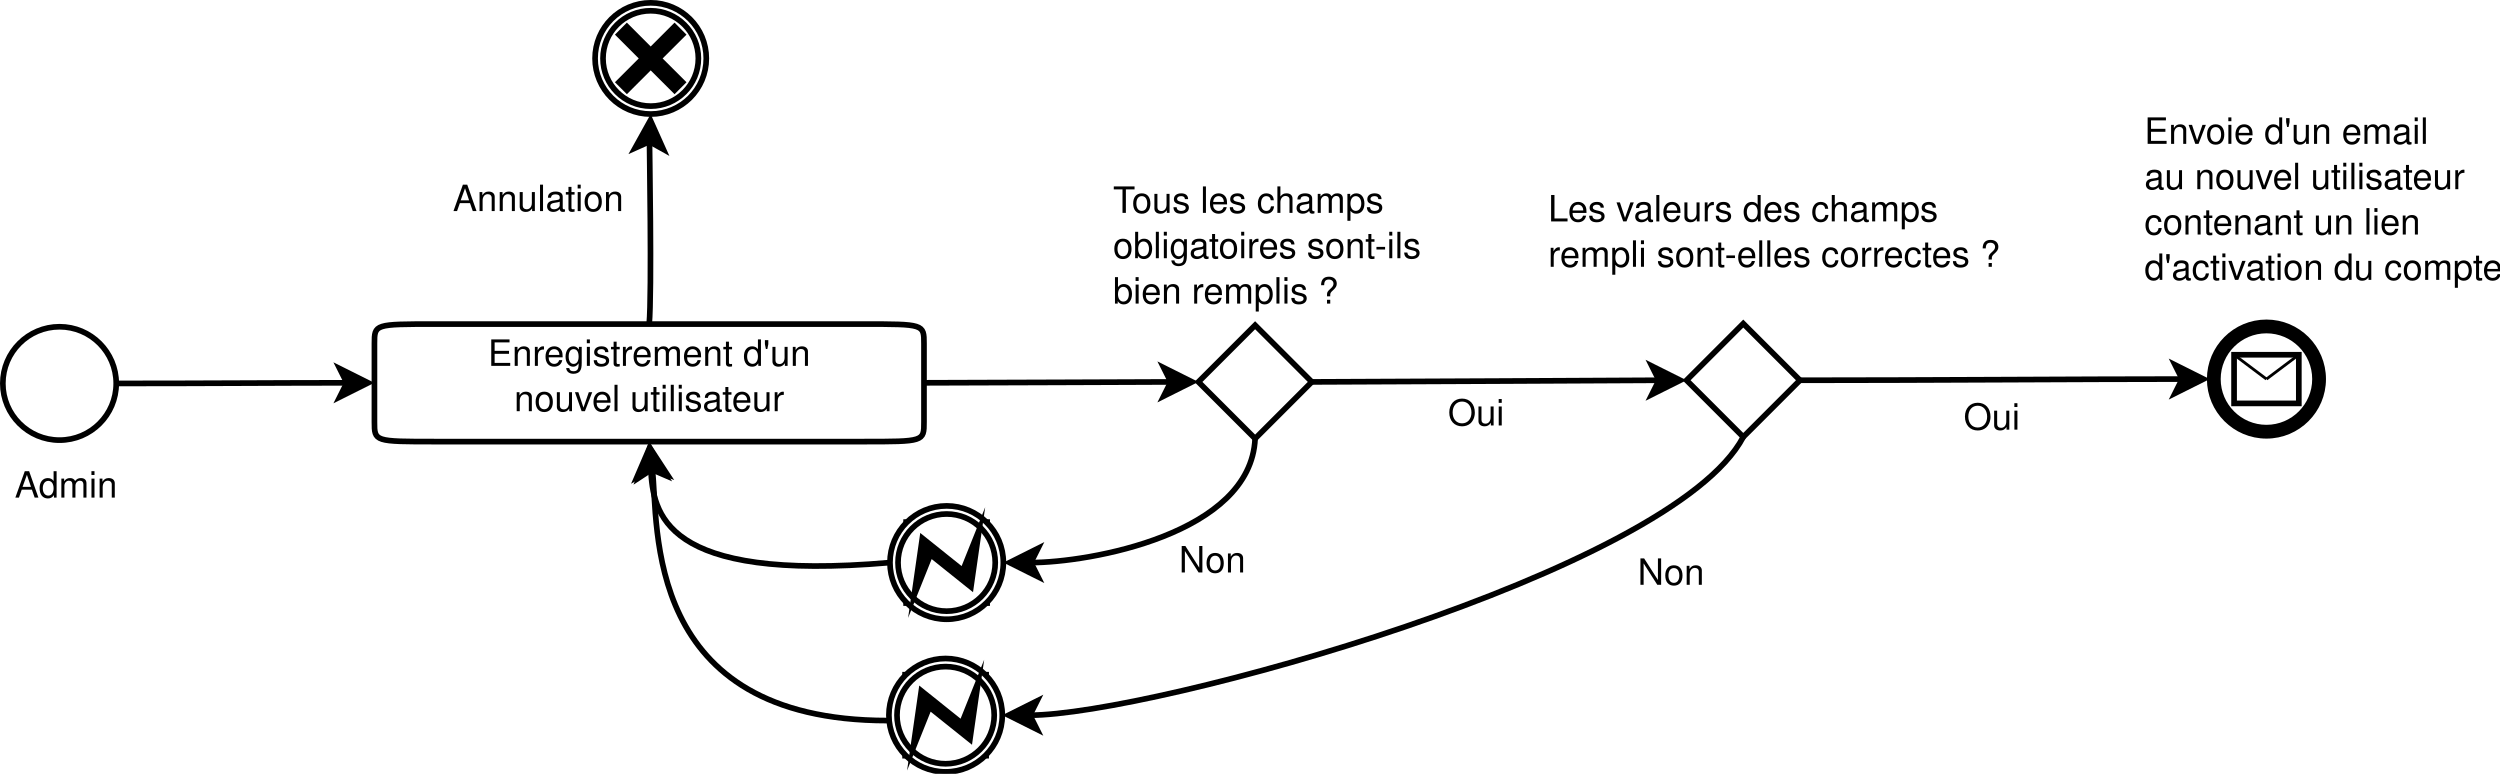 <?xml version="1.0" encoding="UTF-8"?>
<svg xmlns="http://www.w3.org/2000/svg" xmlns:xlink="http://www.w3.org/1999/xlink" width="882pt" height="273pt" viewBox="0 0 882 273" version="1.1">
<defs>
<g>
<symbol overflow="visible" id="glyph0-0">
<path style="stroke:none;" d=""/>
</symbol>
<symbol overflow="visible" id="glyph0-1">
<path style="stroke:none;" d="M 6.062 -2.797 L 7.031 0 L 8.359 0 L 5.078 -9.328 L 3.547 -9.328 L 0.219 0 L 1.484 0 L 2.469 -2.797 Z M 5.734 -3.797 L 2.766 -3.797 L 4.297 -8.047 Z M 5.734 -3.797 "/>
</symbol>
<symbol overflow="visible" id="glyph0-2">
<path style="stroke:none;" d="M 6.328 -9.328 L 5.266 -9.328 L 5.266 -5.859 C 4.828 -6.547 4.109 -6.891 3.219 -6.891 C 1.469 -6.891 0.328 -5.5 0.328 -3.359 C 0.328 -1.094 1.438 0.297 3.25 0.297 C 4.172 0.297 4.812 -0.047 5.391 -0.891 L 5.391 0 L 6.328 0 Z M 3.391 -5.906 C 4.547 -5.906 5.266 -4.891 5.266 -3.281 C 5.266 -1.734 4.531 -0.703 3.406 -0.703 C 2.234 -0.703 1.453 -1.734 1.453 -3.297 C 1.453 -4.859 2.234 -5.906 3.391 -5.906 Z M 3.391 -5.906 "/>
</symbol>
<symbol overflow="visible" id="glyph0-3">
<path style="stroke:none;" d="M 0.891 -6.703 L 0.891 0 L 1.969 0 L 1.969 -4.203 C 1.969 -5.188 2.672 -5.969 3.547 -5.969 C 4.344 -5.969 4.781 -5.484 4.781 -4.625 L 4.781 0 L 5.859 0 L 5.859 -4.203 C 5.859 -5.188 6.562 -5.969 7.438 -5.969 C 8.219 -5.969 8.672 -5.469 8.672 -4.625 L 8.672 0 L 9.75 0 L 9.75 -5.031 C 9.75 -6.234 9.062 -6.891 7.812 -6.891 C 6.906 -6.891 6.375 -6.625 5.75 -5.875 C 5.344 -6.594 4.812 -6.891 3.938 -6.891 C 3.047 -6.891 2.438 -6.562 1.875 -5.766 L 1.875 -6.703 Z M 0.891 -6.703 "/>
</symbol>
<symbol overflow="visible" id="glyph0-4">
<path style="stroke:none;" d="M 1.922 -6.703 L 0.859 -6.703 L 0.859 0 L 1.922 0 Z M 1.922 -9.328 L 0.844 -9.328 L 0.844 -7.984 L 1.922 -7.984 Z M 1.922 -9.328 "/>
</symbol>
<symbol overflow="visible" id="glyph0-5">
<path style="stroke:none;" d="M 0.891 -6.703 L 0.891 0 L 1.969 0 L 1.969 -3.703 C 1.969 -5.062 2.688 -5.969 3.781 -5.969 C 4.625 -5.969 5.172 -5.453 5.172 -4.641 L 5.172 0 L 6.234 0 L 6.234 -5.062 C 6.234 -6.188 5.406 -6.891 4.109 -6.891 C 3.109 -6.891 2.469 -6.516 1.875 -5.578 L 1.875 -6.703 Z M 0.891 -6.703 "/>
</symbol>
<symbol overflow="visible" id="glyph0-6">
<path style="stroke:none;" d="M 8.266 -9.328 L 7.141 -9.328 L 7.141 -1.703 L 2.266 -9.328 L 0.969 -9.328 L 0.969 0 L 2.094 0 L 2.094 -7.562 L 6.922 0 L 8.266 0 Z M 8.266 -9.328 "/>
</symbol>
<symbol overflow="visible" id="glyph0-7">
<path style="stroke:none;" d="M 3.484 -6.891 C 1.594 -6.891 0.453 -5.547 0.453 -3.297 C 0.453 -1.031 1.594 0.297 3.5 0.297 C 5.391 0.297 6.531 -1.047 6.531 -3.25 C 6.531 -5.578 5.422 -6.891 3.484 -6.891 Z M 3.5 -5.906 C 4.703 -5.906 5.406 -4.922 5.406 -3.266 C 5.406 -1.672 4.672 -0.688 3.5 -0.688 C 2.297 -0.688 1.578 -1.672 1.578 -3.297 C 1.578 -4.922 2.297 -5.906 3.5 -5.906 Z M 3.5 -5.906 "/>
</symbol>
<symbol overflow="visible" id="glyph0-8">
<path style="stroke:none;" d="M 4.984 -9.484 C 2.297 -9.484 0.484 -7.516 0.484 -4.594 C 0.484 -1.656 2.297 0.297 4.984 0.297 C 6.125 0.297 7.125 -0.047 7.891 -0.688 C 8.891 -1.547 9.5 -3 9.5 -4.516 C 9.5 -7.531 7.719 -9.484 4.984 -9.484 Z M 4.984 -8.438 C 7 -8.438 8.312 -6.906 8.312 -4.547 C 8.312 -2.297 6.969 -0.75 4.984 -0.75 C 3 -0.75 1.672 -2.297 1.672 -4.594 C 1.672 -6.891 3 -8.438 4.984 -8.438 Z M 4.984 -8.438 "/>
</symbol>
<symbol overflow="visible" id="glyph0-9">
<path style="stroke:none;" d="M 6.172 0 L 6.172 -6.703 L 5.109 -6.703 L 5.109 -2.906 C 5.109 -1.531 4.391 -0.641 3.281 -0.641 C 2.438 -0.641 1.891 -1.156 1.891 -1.953 L 1.891 -6.703 L 0.828 -6.703 L 0.828 -1.531 C 0.828 -0.422 1.656 0.297 2.969 0.297 C 3.953 0.297 4.578 -0.047 5.203 -0.938 L 5.203 0 Z M 6.172 0 "/>
</symbol>
<symbol overflow="visible" id="glyph0-10">
<path style="stroke:none;" d="M 4.531 -8.281 L 7.594 -8.281 L 7.594 -9.328 L 0.266 -9.328 L 0.266 -8.281 L 3.344 -8.281 L 3.344 0 L 4.531 0 Z M 4.531 -8.281 "/>
</symbol>
<symbol overflow="visible" id="glyph0-11">
<path style="stroke:none;" d="M 5.609 -4.844 C 5.594 -6.156 4.719 -6.891 3.172 -6.891 C 1.609 -6.891 0.594 -6.094 0.594 -4.844 C 0.594 -3.797 1.141 -3.297 2.719 -2.922 L 3.719 -2.672 C 4.469 -2.5 4.766 -2.234 4.766 -1.75 C 4.766 -1.109 4.141 -0.688 3.203 -0.688 C 2.625 -0.688 2.141 -0.859 1.875 -1.141 C 1.703 -1.328 1.625 -1.516 1.562 -2 L 0.438 -2 C 0.484 -0.453 1.359 0.297 3.109 0.297 C 4.797 0.297 5.875 -0.531 5.875 -1.828 C 5.875 -2.828 5.312 -3.375 3.984 -3.703 L 2.953 -3.938 C 2.078 -4.141 1.719 -4.422 1.719 -4.906 C 1.719 -5.531 2.266 -5.906 3.141 -5.906 C 4 -5.906 4.453 -5.547 4.484 -4.844 Z M 5.609 -4.844 "/>
</symbol>
<symbol overflow="visible" id="glyph0-12">
<path style="stroke:none;" d=""/>
</symbol>
<symbol overflow="visible" id="glyph0-13">
<path style="stroke:none;" d="M 1.938 -9.328 L 0.875 -9.328 L 0.875 0 L 1.938 0 Z M 1.938 -9.328 "/>
</symbol>
<symbol overflow="visible" id="glyph0-14">
<path style="stroke:none;" d="M 6.562 -3 C 6.562 -4.016 6.484 -4.625 6.297 -5.125 C 5.859 -6.234 4.844 -6.891 3.578 -6.891 C 1.719 -6.891 0.516 -5.484 0.516 -3.266 C 0.516 -1.047 1.656 0.297 3.562 0.297 C 5.094 0.297 6.156 -0.578 6.422 -2.031 L 5.344 -2.031 C 5.062 -1.156 4.453 -0.688 3.594 -0.688 C 2.922 -0.688 2.344 -1 1.984 -1.562 C 1.734 -1.938 1.641 -2.328 1.625 -3 Z M 1.656 -3.859 C 1.734 -5.109 2.5 -5.906 3.578 -5.906 C 4.656 -5.906 5.406 -5.062 5.406 -3.859 Z M 1.656 -3.859 "/>
</symbol>
<symbol overflow="visible" id="glyph0-15">
<path style="stroke:none;" d="M 6.031 -4.453 C 5.969 -5.109 5.828 -5.531 5.578 -5.906 C 5.125 -6.531 4.312 -6.891 3.375 -6.891 C 1.562 -6.891 0.391 -5.469 0.391 -3.234 C 0.391 -1.078 1.547 0.297 3.359 0.297 C 4.969 0.297 5.969 -0.672 6.109 -2.297 L 5.031 -2.297 C 4.844 -1.234 4.297 -0.688 3.391 -0.688 C 2.219 -0.688 1.516 -1.656 1.516 -3.234 C 1.516 -4.906 2.203 -5.906 3.359 -5.906 C 4.266 -5.906 4.828 -5.391 4.953 -4.453 Z M 6.031 -4.453 "/>
</symbol>
<symbol overflow="visible" id="glyph0-16">
<path style="stroke:none;" d="M 0.891 -9.328 L 0.891 0 L 1.953 0 L 1.953 -3.703 C 1.953 -5.062 2.672 -5.969 3.781 -5.969 C 4.141 -5.969 4.469 -5.859 4.719 -5.672 C 5.031 -5.438 5.156 -5.125 5.156 -4.641 L 5.156 0 L 6.219 0 L 6.219 -5.062 C 6.219 -6.188 5.406 -6.891 4.109 -6.891 C 3.156 -6.891 2.578 -6.609 1.953 -5.781 L 1.953 -9.328 Z M 0.891 -9.328 "/>
</symbol>
<symbol overflow="visible" id="glyph0-17">
<path style="stroke:none;" d="M 6.844 -0.625 C 6.734 -0.594 6.688 -0.594 6.609 -0.594 C 6.25 -0.594 6.047 -0.797 6.047 -1.125 L 6.047 -5.062 C 6.047 -6.25 5.172 -6.891 3.516 -6.891 C 2.531 -6.891 1.75 -6.609 1.297 -6.109 C 0.984 -5.766 0.859 -5.391 0.828 -4.719 L 1.906 -4.719 C 2 -5.547 2.484 -5.906 3.484 -5.906 C 4.453 -5.906 4.984 -5.547 4.984 -4.906 L 4.984 -4.625 C 4.969 -4.172 4.734 -4 3.859 -3.891 C 2.359 -3.703 2.125 -3.641 1.719 -3.484 C 0.938 -3.141 0.531 -2.562 0.531 -1.688 C 0.531 -0.469 1.375 0.297 2.734 0.297 C 3.578 0.297 4.266 0 5.016 -0.688 C 5.094 0 5.422 0.297 6.109 0.297 C 6.344 0.297 6.484 0.266 6.844 0.172 Z M 4.984 -2.109 C 4.984 -1.75 4.875 -1.531 4.562 -1.234 C 4.125 -0.844 3.594 -0.641 2.969 -0.641 C 2.141 -0.641 1.656 -1.031 1.656 -1.719 C 1.656 -2.422 2.109 -2.781 3.266 -2.938 C 4.406 -3.094 4.625 -3.141 4.984 -3.312 Z M 4.984 -2.109 "/>
</symbol>
<symbol overflow="visible" id="glyph0-18">
<path style="stroke:none;" d="M 0.688 2.797 L 1.766 2.797 L 1.766 -0.703 C 2.328 -0.016 2.953 0.297 3.828 0.297 C 5.562 0.297 6.688 -1.094 6.688 -3.234 C 6.688 -5.484 5.594 -6.891 3.812 -6.891 C 2.906 -6.891 2.172 -6.484 1.672 -5.688 L 1.672 -6.703 L 0.688 -6.703 Z M 3.641 -5.906 C 4.812 -5.906 5.578 -4.859 5.578 -3.266 C 5.578 -1.734 4.797 -0.703 3.641 -0.703 C 2.5 -0.703 1.766 -1.734 1.766 -3.297 C 1.766 -4.875 2.5 -5.906 3.641 -5.906 Z M 3.641 -5.906 "/>
</symbol>
<symbol overflow="visible" id="glyph0-19">
<path style="stroke:none;" d="M 0.688 -9.328 L 0.688 0 L 1.656 0 L 1.656 -0.859 C 2.156 -0.078 2.844 0.297 3.781 0.297 C 5.547 0.297 6.688 -1.156 6.688 -3.375 C 6.688 -5.547 5.609 -6.891 3.828 -6.891 C 2.906 -6.891 2.25 -6.547 1.75 -5.797 L 1.75 -9.328 Z M 3.625 -5.906 C 4.812 -5.906 5.578 -4.859 5.578 -3.266 C 5.578 -1.734 4.781 -0.703 3.625 -0.703 C 2.484 -0.703 1.75 -1.734 1.75 -3.297 C 1.75 -4.875 2.484 -5.906 3.625 -5.906 Z M 3.625 -5.906 "/>
</symbol>
<symbol overflow="visible" id="glyph0-20">
<path style="stroke:none;" d="M 5.172 -6.703 L 5.172 -5.734 C 4.625 -6.547 4.047 -6.891 3.203 -6.891 C 1.578 -6.891 0.453 -5.391 0.453 -3.234 C 0.453 -2.109 0.719 -1.297 1.297 -0.609 C 1.797 -0.031 2.438 0.297 3.125 0.297 C 3.922 0.297 4.5 -0.062 5.062 -0.906 L 5.062 -0.562 C 5.062 1.234 4.562 1.891 3.234 1.891 C 2.328 1.891 1.859 1.531 1.75 0.766 L 0.672 0.766 C 0.766 2.016 1.75 2.797 3.219 2.797 C 4.203 2.797 5.016 2.469 5.453 1.938 C 5.969 1.312 6.156 0.469 6.156 -1.094 L 6.156 -6.703 Z M 3.297 -5.906 C 4.422 -5.906 5.062 -4.969 5.062 -3.266 C 5.062 -1.641 4.422 -0.688 3.297 -0.688 C 2.203 -0.688 1.562 -1.656 1.562 -3.297 C 1.562 -4.938 2.203 -5.906 3.297 -5.906 Z M 3.297 -5.906 "/>
</symbol>
<symbol overflow="visible" id="glyph0-21">
<path style="stroke:none;" d="M 3.25 -6.703 L 2.156 -6.703 L 2.156 -8.547 L 1.094 -8.547 L 1.094 -6.703 L 0.172 -6.703 L 0.172 -5.828 L 1.094 -5.828 L 1.094 -0.766 C 1.094 -0.078 1.547 0.297 2.375 0.297 C 2.656 0.297 2.891 0.266 3.25 0.203 L 3.25 -0.688 C 3.094 -0.656 2.953 -0.641 2.734 -0.641 C 2.281 -0.641 2.156 -0.766 2.156 -1.234 L 2.156 -5.828 L 3.25 -5.828 Z M 3.25 -6.703 "/>
</symbol>
<symbol overflow="visible" id="glyph0-22">
<path style="stroke:none;" d="M 0.891 -6.703 L 0.891 0 L 1.953 0 L 1.953 -3.484 C 1.969 -5.094 2.641 -5.812 4.109 -5.766 L 4.109 -6.859 C 3.922 -6.891 3.828 -6.891 3.703 -6.891 C 3 -6.891 2.484 -6.484 1.875 -5.484 L 1.875 -6.703 Z M 0.891 -6.703 "/>
</symbol>
<symbol overflow="visible" id="glyph0-23">
<path style="stroke:none;" d="M 3.641 -4 L 0.594 -4 L 0.594 -3.078 L 3.641 -3.078 Z M 3.641 -4 "/>
</symbol>
<symbol overflow="visible" id="glyph0-24">
<path style="stroke:none;" d="M 4.219 -2.547 L 4.219 -3.141 C 4.234 -3.719 4.422 -4 5.234 -4.734 C 6.188 -5.609 6.516 -6.172 6.516 -7.031 C 6.516 -8.516 5.453 -9.484 3.781 -9.484 C 1.938 -9.484 0.984 -8.469 0.984 -6.484 L 2.078 -6.484 C 2.078 -7.875 2.578 -8.484 3.719 -8.484 C 4.703 -8.484 5.359 -7.891 5.359 -7.031 C 5.359 -6.438 5.078 -5.938 4.406 -5.344 C 3.312 -4.375 3.078 -4 3.078 -3.25 L 3.078 -2.547 Z M 4.219 -1.328 L 3.078 -1.328 L 3.078 0 L 4.219 0 Z M 4.219 -1.328 "/>
</symbol>
<symbol overflow="visible" id="glyph0-25">
<path style="stroke:none;" d="M 2.344 -4.25 L 7.422 -4.25 L 7.422 -5.297 L 2.344 -5.297 L 2.344 -8.281 L 7.609 -8.281 L 7.609 -9.328 L 1.156 -9.328 L 1.156 0 L 7.844 0 L 7.844 -1.047 L 2.344 -1.047 Z M 2.344 -4.25 "/>
</symbol>
<symbol overflow="visible" id="glyph0-26">
<path style="stroke:none;" d="M 0.609 -9.078 L 0.609 -7.656 L 0.953 -5.938 L 1.469 -5.938 L 1.812 -7.656 L 1.812 -9.078 Z M 0.609 -9.078 "/>
</symbol>
<symbol overflow="visible" id="glyph0-27">
<path style="stroke:none;" d="M 3.641 0 L 6.219 -6.703 L 5.016 -6.703 L 3.125 -1.266 L 1.328 -6.703 L 0.125 -6.703 L 2.484 0 Z M 3.641 0 "/>
</symbol>
<symbol overflow="visible" id="glyph0-28">
<path style="stroke:none;" d="M 2.219 -9.328 L 1.031 -9.328 L 1.031 0 L 6.828 0 L 6.828 -1.047 L 2.219 -1.047 Z M 2.219 -9.328 "/>
</symbol>
</g>
</defs>
<g id="surface493001">
<rect x="0" y="0" width="882" height="273" style="fill:rgb(100%,100%,100%);fill-opacity:1;stroke:none;"/>
<path style="fill-rule:evenodd;fill:rgb(100%,100%,100%);fill-opacity:1;stroke-width:0.1;stroke-linecap:butt;stroke-linejoin:miter;stroke:rgb(0%,0%,0%);stroke-opacity:1;stroke-miterlimit:10;" d="M 5.872 6.384 C 5.872 6.936 5.424 7.384 4.872 7.384 C 4.32 7.384 3.872 6.936 3.872 6.384 C 3.872 5.832 4.32 5.384 4.872 5.384 C 5.424 5.384 5.872 5.832 5.872 6.384 " transform="matrix(20,0,0,20,-76.438,7.598)"/>
<path style="fill:none;stroke-width:0.05;stroke-linecap:butt;stroke-linejoin:miter;stroke:rgb(0%,0%,0%);stroke-opacity:1;stroke-miterlimit:10;" d="M 5.872 6.384 C 5.872 6.936 5.424 7.384 4.872 7.384 C 4.32 7.384 3.872 6.936 3.872 6.384 C 3.872 5.832 4.32 5.384 4.872 5.384 C 5.424 5.384 5.872 5.832 5.872 6.384 " transform="matrix(20,0,0,20,-76.438,7.598)"/>
<g style="fill:rgb(0%,0%,0%);fill-opacity:1;">
  <use xlink:href="#glyph0-1" x="5.195" y="175.558"/>
  <use xlink:href="#glyph0-2" x="13.641" y="175.558"/>
  <use xlink:href="#glyph0-3" x="20.756" y="175.558"/>
  <use xlink:href="#glyph0-4" x="31.416" y="175.558"/>
  <use xlink:href="#glyph0-5" x="34.257" y="175.558"/>
</g>
<path style="fill-rule:evenodd;fill:rgb(100%,100%,100%);fill-opacity:1;stroke-width:0.1;stroke-linecap:butt;stroke-linejoin:miter;stroke:rgb(0%,0%,0%);stroke-opacity:1;stroke-miterlimit:10;" d="M 25.962 5.357 L 26.962 6.357 L 25.962 7.357 L 24.962 6.357 Z M 25.962 5.357 " transform="matrix(20,0,0,20,-76.438,7.598)"/>
<path style="fill:none;stroke-width:0.05;stroke-linecap:butt;stroke-linejoin:miter;stroke:rgb(0%,0%,0%);stroke-opacity:1;stroke-miterlimit:10;" d="M 25.962 5.357 L 26.962 6.357 L 25.962 7.357 L 24.962 6.357 Z M 25.962 5.357 " transform="matrix(20,0,0,20,-76.438,7.598)"/>
<g style="fill:rgb(0%,0%,0%);fill-opacity:1;">
  <use xlink:href="#glyph0-6" x="415.938" y="201.964"/>
  <use xlink:href="#glyph0-7" x="425.215" y="201.964"/>
  <use xlink:href="#glyph0-5" x="432.33" y="201.964"/>
</g>
<path style="fill-rule:evenodd;fill:rgb(0%,0%,0%);fill-opacity:1;stroke-width:0.1;stroke-linecap:butt;stroke-linejoin:miter;stroke:rgb(0%,0%,0%);stroke-opacity:1;stroke-miterlimit:10;" d="M 44.802 6.307 C 44.802 6.859 44.354 7.307 43.802 7.307 C 43.25 7.307 42.802 6.859 42.802 6.307 C 42.802 5.755 43.25 5.307 43.802 5.307 C 44.354 5.307 44.802 5.755 44.802 6.307 " transform="matrix(20,0,0,20,-76.438,7.598)"/>
<path style="fill:none;stroke-width:0.05;stroke-linecap:butt;stroke-linejoin:miter;stroke:rgb(0%,0%,0%);stroke-opacity:1;stroke-miterlimit:10;" d="M 44.802 6.307 C 44.802 6.859 44.354 7.307 43.802 7.307 C 43.25 7.307 42.802 6.859 42.802 6.307 C 42.802 5.755 43.25 5.307 43.802 5.307 C 44.354 5.307 44.802 5.755 44.802 6.307 " transform="matrix(20,0,0,20,-76.438,7.598)"/>
<path style="fill-rule:evenodd;fill:rgb(100%,100%,100%);fill-opacity:1;stroke-width:0.1;stroke-linecap:butt;stroke-linejoin:miter;stroke:rgb(0%,0%,0%);stroke-opacity:1;stroke-miterlimit:10;" d="M 44.659 6.307 C 44.659 6.78 44.275 7.164 43.802 7.164 C 43.329 7.164 42.945 6.78 42.945 6.307 C 42.945 5.834 43.329 5.45 43.802 5.45 C 44.275 5.45 44.659 5.834 44.659 6.307 " transform="matrix(20,0,0,20,-76.438,7.598)"/>
<path style="fill:none;stroke-width:0.05;stroke-linecap:butt;stroke-linejoin:miter;stroke:rgb(0%,0%,0%);stroke-opacity:1;stroke-miterlimit:10;" d="M 44.659 6.307 C 44.659 6.78 44.275 7.164 43.802 7.164 C 43.329 7.164 42.945 6.78 42.945 6.307 C 42.945 5.834 43.329 5.45 43.802 5.45 C 44.275 5.45 44.659 5.834 44.659 6.307 " transform="matrix(20,0,0,20,-76.438,7.598)"/>
<path style="fill-rule:evenodd;fill:rgb(100%,100%,100%);fill-opacity:1;stroke-width:0.1;stroke-linecap:butt;stroke-linejoin:miter;stroke:rgb(0%,0%,0%);stroke-opacity:1;stroke-miterlimit:10;" d="M 43.231 5.878 L 44.373 5.878 L 44.373 6.736 L 43.231 6.736 Z M 43.231 5.878 " transform="matrix(20,0,0,20,-76.438,7.598)"/>
<path style="fill:none;stroke-width:0.05;stroke-linecap:butt;stroke-linejoin:miter;stroke:rgb(0%,0%,0%);stroke-opacity:1;stroke-miterlimit:10;" d="M 43.231 5.878 L 44.373 5.878 L 44.373 6.736 L 43.231 6.736 Z M 43.231 5.878 " transform="matrix(20,0,0,20,-76.438,7.598)"/>
<path style="fill:none;stroke-width:0.05;stroke-linecap:butt;stroke-linejoin:miter;stroke:rgb(0%,0%,0%);stroke-opacity:1;stroke-miterlimit:10;" d="M 43.231 5.878 L 43.802 6.307 " transform="matrix(20,0,0,20,-76.438,7.598)"/>
<path style="fill:none;stroke-width:0.05;stroke-linecap:butt;stroke-linejoin:miter;stroke:rgb(0%,0%,0%);stroke-opacity:1;stroke-miterlimit:10;" d="M 44.373 5.878 L 43.802 6.307 " transform="matrix(20,0,0,20,-76.438,7.598)"/>
<g style="fill:rgb(0%,0%,0%);fill-opacity:1;">
  <use xlink:href="#glyph0-8" x="510.82" y="150.108"/>
  <use xlink:href="#glyph0-9" x="520.776" y="150.108"/>
  <use xlink:href="#glyph0-4" x="527.891" y="150.108"/>
</g>
<g style="fill:rgb(0%,0%,0%);fill-opacity:1;">
  <use xlink:href="#glyph0-10" x="392.676" y="75.101"/>
  <use xlink:href="#glyph0-7" x="399.33" y="75.101"/>
  <use xlink:href="#glyph0-9" x="406.445" y="75.101"/>
  <use xlink:href="#glyph0-11" x="413.56" y="75.101"/>
  <use xlink:href="#glyph0-12" x="419.959" y="75.101"/>
  <use xlink:href="#glyph0-13" x="423.516" y="75.101"/>
  <use xlink:href="#glyph0-14" x="426.357" y="75.101"/>
  <use xlink:href="#glyph0-11" x="433.421" y="75.101"/>
  <use xlink:href="#glyph0-12" x="439.819" y="75.101"/>
  <use xlink:href="#glyph0-15" x="443.377" y="75.101"/>
  <use xlink:href="#glyph0-16" x="449.775" y="75.101"/>
  <use xlink:href="#glyph0-17" x="456.89" y="75.101"/>
  <use xlink:href="#glyph0-3" x="464.005" y="75.101"/>
  <use xlink:href="#glyph0-18" x="474.678" y="75.101"/>
  <use xlink:href="#glyph0-11" x="481.793" y="75.101"/>
</g>
<g style="fill:rgb(0%,0%,0%);fill-opacity:1;">
  <use xlink:href="#glyph0-7" x="392.676" y="91.101"/>
  <use xlink:href="#glyph0-19" x="399.791" y="91.101"/>
  <use xlink:href="#glyph0-13" x="406.906" y="91.101"/>
  <use xlink:href="#glyph0-4" x="409.747" y="91.101"/>
  <use xlink:href="#glyph0-20" x="412.575" y="91.101"/>
  <use xlink:href="#glyph0-17" x="419.549" y="91.101"/>
  <use xlink:href="#glyph0-21" x="426.524" y="91.101"/>
  <use xlink:href="#glyph0-7" x="429.928" y="91.101"/>
  <use xlink:href="#glyph0-4" x="437.043" y="91.101"/>
  <use xlink:href="#glyph0-22" x="439.884" y="91.101"/>
  <use xlink:href="#glyph0-14" x="444.017" y="91.101"/>
  <use xlink:href="#glyph0-11" x="451.081" y="91.101"/>
  <use xlink:href="#glyph0-12" x="457.479" y="91.101"/>
  <use xlink:href="#glyph0-11" x="461.037" y="91.101"/>
  <use xlink:href="#glyph0-7" x="467.435" y="91.101"/>
  <use xlink:href="#glyph0-5" x="474.55" y="91.101"/>
  <use xlink:href="#glyph0-21" x="481.665" y="91.101"/>
  <use xlink:href="#glyph0-23" x="485.018" y="91.101"/>
  <use xlink:href="#glyph0-4" x="489.279" y="91.101"/>
  <use xlink:href="#glyph0-13" x="492.12" y="91.101"/>
  <use xlink:href="#glyph0-11" x="494.961" y="91.101"/>
</g>
<g style="fill:rgb(0%,0%,0%);fill-opacity:1;">
  <use xlink:href="#glyph0-19" x="392.676" y="107.101"/>
  <use xlink:href="#glyph0-4" x="399.791" y="107.101"/>
  <use xlink:href="#glyph0-14" x="402.632" y="107.101"/>
  <use xlink:href="#glyph0-5" x="409.747" y="107.101"/>
  <use xlink:href="#glyph0-12" x="416.862" y="107.101"/>
  <use xlink:href="#glyph0-22" x="420.419" y="107.101"/>
  <use xlink:href="#glyph0-14" x="424.553" y="107.101"/>
  <use xlink:href="#glyph0-3" x="431.668" y="107.101"/>
  <use xlink:href="#glyph0-18" x="442.34" y="107.101"/>
  <use xlink:href="#glyph0-13" x="449.455" y="107.101"/>
  <use xlink:href="#glyph0-4" x="452.296" y="107.101"/>
  <use xlink:href="#glyph0-11" x="455.137" y="107.101"/>
  <use xlink:href="#glyph0-12" x="461.536" y="107.101"/>
  <use xlink:href="#glyph0-24" x="465.093" y="107.101"/>
</g>
<path style="fill:none;stroke-width:0.1;stroke-linecap:butt;stroke-linejoin:miter;stroke:rgb(0%,0%,0%);stroke-opacity:1;stroke-miterlimit:10;" d="M 5.872 6.384 C 7.554 6.384 8.745 6.373 9.94 6.373 " transform="matrix(20,0,0,20,-76.438,7.598)"/>
<path style="fill-rule:evenodd;fill:rgb(0%,0%,0%);fill-opacity:1;stroke-width:0.1;stroke-linecap:butt;stroke-linejoin:miter;stroke:rgb(0%,0%,0%);stroke-opacity:1;stroke-miterlimit:10;" d="M 10.315 6.373 L 9.815 6.623 L 9.94 6.373 L 9.815 6.123 Z M 10.315 6.373 " transform="matrix(20,0,0,20,-76.438,7.598)"/>
<path style="fill:none;stroke-width:0.1;stroke-linecap:butt;stroke-linejoin:miter;stroke:rgb(0%,0%,0%);stroke-opacity:1;stroke-miterlimit:10;" d="M 20.121 6.373 C 20.401 6.373 24.682 6.357 24.475 6.357 " transform="matrix(20,0,0,20,-76.438,7.598)"/>
<path style="fill-rule:evenodd;fill:rgb(0%,0%,0%);fill-opacity:1;stroke-width:0.1;stroke-linecap:butt;stroke-linejoin:miter;stroke:rgb(0%,0%,0%);stroke-opacity:1;stroke-miterlimit:10;" d="M 24.85 6.357 L 24.35 6.607 L 24.475 6.357 L 24.35 6.107 Z M 24.85 6.357 " transform="matrix(20,0,0,20,-76.438,7.598)"/>
<path style="fill:none;stroke-width:0.1;stroke-linecap:butt;stroke-linejoin:miter;stroke:rgb(0%,0%,0%);stroke-opacity:1;stroke-miterlimit:10;" d="M 35.573 6.328 C 37.681 6.328 40.694 6.307 42.315 6.307 " transform="matrix(20,0,0,20,-76.438,7.598)"/>
<path style="fill-rule:evenodd;fill:rgb(0%,0%,0%);fill-opacity:1;stroke-width:0.1;stroke-linecap:butt;stroke-linejoin:miter;stroke:rgb(0%,0%,0%);stroke-opacity:1;stroke-miterlimit:10;" d="M 42.69 6.307 L 42.19 6.557 L 42.315 6.307 L 42.19 6.057 Z M 42.69 6.307 " transform="matrix(20,0,0,20,-76.438,7.598)"/>
<path style="fill-rule:evenodd;fill:rgb(100%,100%,100%);fill-opacity:1;stroke-width:0.1;stroke-linecap:butt;stroke-linejoin:miter;stroke:rgb(0%,0%,0%);stroke-opacity:1;stroke-miterlimit:10;" d="M 11.504 5.337 C 12.581 5.337 17.966 5.337 19.043 5.337 C 20.121 5.337 20.121 5.337 20.121 5.682 C 20.121 6.028 20.121 6.719 20.121 7.064 C 20.121 7.41 20.121 7.41 19.043 7.41 C 17.966 7.41 12.581 7.41 11.504 7.41 C 10.427 7.41 10.427 7.41 10.427 7.064 C 10.427 6.719 10.427 6.028 10.427 5.682 C 10.427 5.337 10.427 5.337 11.504 5.337 " transform="matrix(20,0,0,20,-76.438,7.598)"/>
<path style="fill:none;stroke-width:0.05;stroke-linecap:butt;stroke-linejoin:miter;stroke:rgb(0%,0%,0%);stroke-opacity:1;stroke-miterlimit:10;" d="M 11.504 5.337 C 12.581 5.337 17.966 5.337 19.043 5.337 C 20.121 5.337 20.121 5.337 20.121 5.682 C 20.121 6.028 20.121 6.719 20.121 7.064 C 20.121 7.41 20.121 7.41 19.043 7.41 C 17.966 7.41 12.581 7.41 11.504 7.41 C 10.427 7.41 10.427 7.41 10.427 7.064 C 10.427 6.719 10.427 6.028 10.427 5.682 C 10.427 5.337 10.427 5.337 11.504 5.337 " transform="matrix(20,0,0,20,-76.438,7.598)"/>
<path style="fill:none;stroke-width:0.05;stroke-linecap:butt;stroke-linejoin:miter;stroke:rgb(0%,0%,0%);stroke-opacity:1;stroke-miterlimit:10;" d="M 11.504 7.41 L 19.043 7.41 " transform="matrix(20,0,0,20,-76.438,7.598)"/>
<path style="fill:none;stroke-width:0.05;stroke-linecap:butt;stroke-linejoin:miter;stroke:rgb(0%,0%,0%);stroke-opacity:1;stroke-miterlimit:10;" d="M 20.121 5.682 L 20.121 7.064 " transform="matrix(20,0,0,20,-76.438,7.598)"/>
<path style="fill:none;stroke-width:0.05;stroke-linecap:butt;stroke-linejoin:miter;stroke:rgb(0%,0%,0%);stroke-opacity:1;stroke-miterlimit:10;" d="M 10.427 5.682 L 10.427 7.064 " transform="matrix(20,0,0,20,-76.438,7.598)"/>
<path style="fill:none;stroke-width:0.05;stroke-linecap:butt;stroke-linejoin:miter;stroke:rgb(0%,0%,0%);stroke-opacity:1;stroke-miterlimit:10;" d="M 11.504 5.337 L 19.043 5.337 " transform="matrix(20,0,0,20,-76.438,7.598)"/>
<g style="fill:rgb(0%,0%,0%);fill-opacity:1;">
  <use xlink:href="#glyph0-25" x="172.16" y="129.077"/>
  <use xlink:href="#glyph0-5" x="180.696" y="129.077"/>
  <use xlink:href="#glyph0-22" x="187.811" y="129.077"/>
  <use xlink:href="#glyph0-14" x="191.944" y="129.077"/>
  <use xlink:href="#glyph0-20" x="199.072" y="129.077"/>
  <use xlink:href="#glyph0-4" x="206.187" y="129.077"/>
  <use xlink:href="#glyph0-11" x="209.028" y="129.077"/>
  <use xlink:href="#glyph0-21" x="215.388" y="129.077"/>
  <use xlink:href="#glyph0-22" x="218.881" y="129.077"/>
  <use xlink:href="#glyph0-14" x="223.014" y="129.077"/>
  <use xlink:href="#glyph0-3" x="230.129" y="129.077"/>
  <use xlink:href="#glyph0-14" x="240.789" y="129.077"/>
  <use xlink:href="#glyph0-5" x="247.904" y="129.077"/>
  <use xlink:href="#glyph0-21" x="255.019" y="129.077"/>
  <use xlink:href="#glyph0-12" x="258.577" y="129.077"/>
  <use xlink:href="#glyph0-2" x="262.134" y="129.077"/>
  <use xlink:href="#glyph0-26" x="269.249" y="129.077"/>
  <use xlink:href="#glyph0-9" x="271.693" y="129.077"/>
  <use xlink:href="#glyph0-5" x="278.808" y="129.077"/>
</g>
<g style="fill:rgb(0%,0%,0%);fill-opacity:1;">
  <use xlink:href="#glyph0-5" x="181.398" y="145.077"/>
  <use xlink:href="#glyph0-7" x="188.514" y="145.077"/>
  <use xlink:href="#glyph0-9" x="195.629" y="145.077"/>
  <use xlink:href="#glyph0-27" x="202.718" y="145.077"/>
  <use xlink:href="#glyph0-14" x="208.861" y="145.077"/>
  <use xlink:href="#glyph0-13" x="215.925" y="145.077"/>
  <use xlink:href="#glyph0-12" x="218.766" y="145.077"/>
  <use xlink:href="#glyph0-9" x="222.323" y="145.077"/>
  <use xlink:href="#glyph0-21" x="229.438" y="145.077"/>
  <use xlink:href="#glyph0-4" x="232.931" y="145.077"/>
  <use xlink:href="#glyph0-13" x="235.772" y="145.077"/>
  <use xlink:href="#glyph0-4" x="238.613" y="145.077"/>
  <use xlink:href="#glyph0-11" x="241.454" y="145.077"/>
  <use xlink:href="#glyph0-17" x="247.84" y="145.077"/>
  <use xlink:href="#glyph0-21" x="254.814" y="145.077"/>
  <use xlink:href="#glyph0-14" x="258.193" y="145.077"/>
  <use xlink:href="#glyph0-9" x="265.308" y="145.077"/>
  <use xlink:href="#glyph0-22" x="272.423" y="145.077"/>
</g>
<g style="fill:rgb(0%,0%,0%);fill-opacity:1;">
  <use xlink:href="#glyph0-25" x="756.531" y="50.745"/>
  <use xlink:href="#glyph0-5" x="765.067" y="50.745"/>
  <use xlink:href="#glyph0-27" x="772.015" y="50.745"/>
  <use xlink:href="#glyph0-7" x="778.196" y="50.745"/>
  <use xlink:href="#glyph0-4" x="785.311" y="50.745"/>
  <use xlink:href="#glyph0-14" x="788.152" y="50.745"/>
  <use xlink:href="#glyph0-12" x="795.267" y="50.745"/>
  <use xlink:href="#glyph0-2" x="798.825" y="50.745"/>
  <use xlink:href="#glyph0-26" x="805.94" y="50.745"/>
  <use xlink:href="#glyph0-9" x="808.384" y="50.745"/>
  <use xlink:href="#glyph0-5" x="815.499" y="50.745"/>
  <use xlink:href="#glyph0-12" x="822.614" y="50.745"/>
  <use xlink:href="#glyph0-14" x="826.172" y="50.745"/>
  <use xlink:href="#glyph0-3" x="833.287" y="50.745"/>
  <use xlink:href="#glyph0-17" x="843.946" y="50.745"/>
  <use xlink:href="#glyph0-4" x="851.061" y="50.745"/>
  <use xlink:href="#glyph0-13" x="853.902" y="50.745"/>
</g>
<g style="fill:rgb(0%,0%,0%);fill-opacity:1;">
  <use xlink:href="#glyph0-17" x="756.531" y="66.745"/>
  <use xlink:href="#glyph0-9" x="763.646" y="66.745"/>
  <use xlink:href="#glyph0-12" x="770.761" y="66.745"/>
  <use xlink:href="#glyph0-5" x="774.319" y="66.745"/>
  <use xlink:href="#glyph0-7" x="781.434" y="66.745"/>
  <use xlink:href="#glyph0-9" x="788.549" y="66.745"/>
  <use xlink:href="#glyph0-27" x="795.639" y="66.745"/>
  <use xlink:href="#glyph0-14" x="801.781" y="66.745"/>
  <use xlink:href="#glyph0-13" x="808.845" y="66.745"/>
  <use xlink:href="#glyph0-12" x="811.686" y="66.745"/>
  <use xlink:href="#glyph0-9" x="815.243" y="66.745"/>
  <use xlink:href="#glyph0-21" x="822.358" y="66.745"/>
  <use xlink:href="#glyph0-4" x="825.852" y="66.745"/>
  <use xlink:href="#glyph0-13" x="828.693" y="66.745"/>
  <use xlink:href="#glyph0-4" x="831.534" y="66.745"/>
  <use xlink:href="#glyph0-11" x="834.375" y="66.745"/>
  <use xlink:href="#glyph0-17" x="840.76" y="66.745"/>
  <use xlink:href="#glyph0-21" x="847.735" y="66.745"/>
  <use xlink:href="#glyph0-14" x="851.113" y="66.745"/>
  <use xlink:href="#glyph0-9" x="858.228" y="66.745"/>
  <use xlink:href="#glyph0-22" x="865.343" y="66.745"/>
</g>
<g style="fill:rgb(0%,0%,0%);fill-opacity:1;">
  <use xlink:href="#glyph0-15" x="756.531" y="82.745"/>
  <use xlink:href="#glyph0-7" x="763.032" y="82.745"/>
  <use xlink:href="#glyph0-5" x="770.147" y="82.745"/>
  <use xlink:href="#glyph0-21" x="777.262" y="82.745"/>
  <use xlink:href="#glyph0-14" x="780.64" y="82.745"/>
  <use xlink:href="#glyph0-5" x="787.755" y="82.745"/>
  <use xlink:href="#glyph0-17" x="794.871" y="82.745"/>
  <use xlink:href="#glyph0-5" x="801.986" y="82.745"/>
  <use xlink:href="#glyph0-21" x="809.101" y="82.745"/>
  <use xlink:href="#glyph0-12" x="812.658" y="82.745"/>
  <use xlink:href="#glyph0-9" x="816.215" y="82.745"/>
  <use xlink:href="#glyph0-5" x="823.331" y="82.745"/>
  <use xlink:href="#glyph0-12" x="830.446" y="82.745"/>
  <use xlink:href="#glyph0-13" x="834.003" y="82.745"/>
  <use xlink:href="#glyph0-4" x="836.844" y="82.745"/>
  <use xlink:href="#glyph0-14" x="839.685" y="82.745"/>
  <use xlink:href="#glyph0-5" x="846.8" y="82.745"/>
</g>
<g style="fill:rgb(0%,0%,0%);fill-opacity:1;">
  <use xlink:href="#glyph0-2" x="756.531" y="98.745"/>
  <use xlink:href="#glyph0-26" x="763.646" y="98.745"/>
  <use xlink:href="#glyph0-17" x="766.09" y="98.745"/>
  <use xlink:href="#glyph0-15" x="773.206" y="98.745"/>
  <use xlink:href="#glyph0-21" x="779.706" y="98.745"/>
  <use xlink:href="#glyph0-4" x="783.2" y="98.745"/>
  <use xlink:href="#glyph0-27" x="786.028" y="98.745"/>
  <use xlink:href="#glyph0-17" x="792.209" y="98.745"/>
  <use xlink:href="#glyph0-21" x="799.183" y="98.745"/>
  <use xlink:href="#glyph0-4" x="802.676" y="98.745"/>
  <use xlink:href="#glyph0-7" x="805.517" y="98.745"/>
  <use xlink:href="#glyph0-5" x="812.632" y="98.745"/>
  <use xlink:href="#glyph0-12" x="819.747" y="98.745"/>
  <use xlink:href="#glyph0-2" x="823.305" y="98.745"/>
  <use xlink:href="#glyph0-9" x="830.42" y="98.745"/>
  <use xlink:href="#glyph0-12" x="837.535" y="98.745"/>
  <use xlink:href="#glyph0-15" x="841.092" y="98.745"/>
  <use xlink:href="#glyph0-7" x="847.593" y="98.745"/>
  <use xlink:href="#glyph0-3" x="854.708" y="98.745"/>
  <use xlink:href="#glyph0-18" x="865.381" y="98.745"/>
  <use xlink:href="#glyph0-21" x="872.457" y="98.745"/>
  <use xlink:href="#glyph0-14" x="875.835" y="98.745"/>
</g>
<path style="fill:none;stroke-width:0.1;stroke-linecap:butt;stroke-linejoin:miter;stroke:rgb(0%,0%,0%);stroke-opacity:1;stroke-miterlimit:10;" d="M 19.806 8.83 L 21.235 8.83 L 21.235 10.258 L 19.806 10.258 Z M 19.806 8.83 " transform="matrix(20,0,0,20,-76.438,7.598)"/>
<path style="fill-rule:evenodd;fill:rgb(100%,100%,100%);fill-opacity:1;stroke-width:0.1;stroke-linecap:butt;stroke-linejoin:miter;stroke:rgb(0%,0%,0%);stroke-opacity:1;stroke-miterlimit:10;" d="M 21.521 9.544 C 21.521 10.096 21.073 10.544 20.521 10.544 C 19.968 10.544 19.521 10.096 19.521 9.544 C 19.521 8.992 19.968 8.544 20.521 8.544 C 21.073 8.544 21.521 8.992 21.521 9.544 " transform="matrix(20,0,0,20,-76.438,7.598)"/>
<path style="fill:none;stroke-width:0.05;stroke-linecap:butt;stroke-linejoin:miter;stroke:rgb(0%,0%,0%);stroke-opacity:1;stroke-miterlimit:10;" d="M 21.521 9.544 C 21.521 10.096 21.073 10.544 20.521 10.544 C 19.968 10.544 19.521 10.096 19.521 9.544 C 19.521 8.992 19.968 8.544 20.521 8.544 C 21.073 8.544 21.521 8.992 21.521 9.544 " transform="matrix(20,0,0,20,-76.438,7.598)"/>
<path style="fill-rule:evenodd;fill:rgb(100%,100%,100%);fill-opacity:1;stroke-width:0.1;stroke-linecap:butt;stroke-linejoin:miter;stroke:rgb(0%,0%,0%);stroke-opacity:1;stroke-miterlimit:10;" d="M 21.378 9.544 C 21.378 10.017 20.994 10.401 20.521 10.401 C 20.047 10.401 19.663 10.017 19.663 9.544 C 19.663 9.071 20.047 8.687 20.521 8.687 C 20.994 8.687 21.378 9.071 21.378 9.544 " transform="matrix(20,0,0,20,-76.438,7.598)"/>
<path style="fill:none;stroke-width:0.05;stroke-linecap:butt;stroke-linejoin:miter;stroke:rgb(0%,0%,0%);stroke-opacity:1;stroke-miterlimit:10;" d="M 21.378 9.544 C 21.378 10.017 20.994 10.401 20.521 10.401 C 20.047 10.401 19.663 10.017 19.663 9.544 C 19.663 9.071 20.047 8.687 20.521 8.687 C 20.994 8.687 21.378 9.071 21.378 9.544 " transform="matrix(20,0,0,20,-76.438,7.598)"/>
<path style="fill-rule:evenodd;fill:rgb(0%,0%,0%);fill-opacity:1;stroke-width:0.1;stroke-linecap:butt;stroke-linejoin:miter;stroke:rgb(0%,0%,0%);stroke-opacity:1;stroke-miterlimit:10;" d="M 19.949 10.115 L 20.235 9.401 L 20.949 9.973 L 21.092 8.973 L 20.806 9.687 L 20.092 9.115 Z M 19.949 10.115 " transform="matrix(20,0,0,20,-76.438,7.598)"/>
<path style="fill:none;stroke-width:0.05;stroke-linecap:butt;stroke-linejoin:miter;stroke:rgb(0%,0%,0%);stroke-opacity:1;stroke-miterlimit:10;" d="M 19.949 10.115 L 20.235 9.401 L 20.949 9.973 L 21.092 8.973 L 20.806 9.687 L 20.092 9.115 Z M 19.949 10.115 " transform="matrix(20,0,0,20,-76.438,7.598)"/>
<path style="fill:none;stroke-width:0.1;stroke-linecap:butt;stroke-linejoin:miter;stroke:rgb(0%,0%,0%);stroke-opacity:1;stroke-miterlimit:10;" d="M 25.962 7.357 C 25.885 9.046 23.03 9.544 22.007 9.544 " transform="matrix(20,0,0,20,-76.438,7.598)"/>
<path style="fill-rule:evenodd;fill:rgb(0%,0%,0%);fill-opacity:1;stroke-width:0.1;stroke-linecap:butt;stroke-linejoin:miter;stroke:rgb(0%,0%,0%);stroke-opacity:1;stroke-miterlimit:10;" d="M 21.632 9.544 L 22.132 9.294 L 22.007 9.544 L 22.132 9.794 Z M 21.632 9.544 " transform="matrix(20,0,0,20,-76.438,7.598)"/>
<path style="fill:none;stroke-width:0.1;stroke-linecap:butt;stroke-linejoin:miter;stroke:rgb(0%,0%,0%);stroke-opacity:1;stroke-miterlimit:10;" d="M 19.521 9.544 C 15.493 9.895 15.346 8.658 15.302 7.895 " transform="matrix(20,0,0,20,-76.438,7.598)"/>
<path style="fill-rule:evenodd;fill:rgb(0%,0%,0%);fill-opacity:1;stroke-width:0.1;stroke-linecap:butt;stroke-linejoin:miter;stroke:rgb(0%,0%,0%);stroke-opacity:1;stroke-miterlimit:10;" d="M 15.28 7.521 L 15.559 8.006 L 15.302 7.895 L 15.059 8.035 Z M 15.28 7.521 " transform="matrix(20,0,0,20,-76.438,7.598)"/>
<path style="fill-rule:evenodd;fill:rgb(100%,100%,100%);fill-opacity:1;stroke-width:0.1;stroke-linecap:butt;stroke-linejoin:miter;stroke:rgb(0%,0%,0%);stroke-opacity:1;stroke-miterlimit:10;" d="M 16.281 0.651 C 16.281 1.193 15.842 1.632 15.3 1.632 C 14.758 1.632 14.319 1.193 14.319 0.651 C 14.319 0.109 14.758 -0.33 15.3 -0.33 C 15.842 -0.33 16.281 0.109 16.281 0.651 " transform="matrix(20,0,0,20,-76.438,7.598)"/>
<path style="fill:none;stroke-width:0.05;stroke-linecap:butt;stroke-linejoin:miter;stroke:rgb(0%,0%,0%);stroke-opacity:1;stroke-miterlimit:10;" d="M 16.281 0.651 C 16.281 1.193 15.842 1.632 15.3 1.632 C 14.758 1.632 14.319 1.193 14.319 0.651 C 14.319 0.109 14.758 -0.33 15.3 -0.33 C 15.842 -0.33 16.281 0.109 16.281 0.651 " transform="matrix(20,0,0,20,-76.438,7.598)"/>
<path style="fill-rule:evenodd;fill:rgb(100%,100%,100%);fill-opacity:1;stroke-width:0.1;stroke-linecap:butt;stroke-linejoin:miter;stroke:rgb(0%,0%,0%);stroke-opacity:1;stroke-miterlimit:10;" d="M 16.141 0.651 C 16.141 1.115 15.765 1.492 15.3 1.492 C 14.836 1.492 14.459 1.115 14.459 0.651 C 14.459 0.187 14.836 -0.19 15.3 -0.19 C 15.765 -0.19 16.141 0.187 16.141 0.651 " transform="matrix(20,0,0,20,-76.438,7.598)"/>
<path style="fill:none;stroke-width:0.05;stroke-linecap:butt;stroke-linejoin:miter;stroke:rgb(0%,0%,0%);stroke-opacity:1;stroke-miterlimit:10;" d="M 16.141 0.651 C 16.141 1.115 15.765 1.492 15.3 1.492 C 14.836 1.492 14.459 1.115 14.459 0.651 C 14.459 0.187 14.836 -0.19 15.3 -0.19 C 15.765 -0.19 16.141 0.187 16.141 0.651 " transform="matrix(20,0,0,20,-76.438,7.598)"/>
<path style="fill-rule:evenodd;fill:rgb(0%,0%,0%);fill-opacity:1;stroke-width:0.1;stroke-linecap:butt;stroke-linejoin:miter;stroke:rgb(0%,0%,0%);stroke-opacity:1;stroke-miterlimit:10;" d="M 14.74 0.231 L 15.16 0.651 L 14.74 1.071 L 14.88 1.211 L 15.3 0.791 L 15.721 1.211 L 15.861 1.071 L 15.44 0.651 L 15.861 0.231 L 15.721 0.09 L 15.3 0.511 L 14.88 0.09 Z M 14.74 0.231 " transform="matrix(20,0,0,20,-76.438,7.598)"/>
<path style="fill:none;stroke-width:0.05;stroke-linecap:butt;stroke-linejoin:miter;stroke:rgb(0%,0%,0%);stroke-opacity:1;stroke-miterlimit:10;" d="M 14.74 0.231 L 15.16 0.651 L 14.74 1.071 L 14.88 1.211 L 15.3 0.791 L 15.721 1.211 L 15.861 1.071 L 15.44 0.651 L 15.861 0.231 L 15.721 0.09 L 15.3 0.511 L 14.88 0.09 Z M 14.74 0.231 " transform="matrix(20,0,0,20,-76.438,7.598)"/>
<path style="fill:none;stroke-width:0.1;stroke-linecap:butt;stroke-linejoin:miter;stroke:rgb(0%,0%,0%);stroke-opacity:1;stroke-miterlimit:10;" d="M 15.274 5.337 C 15.323 4.78 15.277 2.157 15.279 2.118 " transform="matrix(20,0,0,20,-76.438,7.598)"/>
<path style="fill-rule:evenodd;fill:rgb(0%,0%,0%);fill-opacity:1;stroke-width:0.1;stroke-linecap:butt;stroke-linejoin:miter;stroke:rgb(0%,0%,0%);stroke-opacity:1;stroke-miterlimit:10;" d="M 15.295 1.744 L 15.523 2.254 L 15.279 2.118 L 15.024 2.232 Z M 15.295 1.744 " transform="matrix(20,0,0,20,-76.438,7.598)"/>
<g style="fill:rgb(0%,0%,0%);fill-opacity:1;">
  <use xlink:href="#glyph0-1" x="159.762" y="74.472"/>
  <use xlink:href="#glyph0-5" x="168.297" y="74.472"/>
  <use xlink:href="#glyph0-5" x="175.412" y="74.472"/>
  <use xlink:href="#glyph0-9" x="182.527" y="74.472"/>
  <use xlink:href="#glyph0-13" x="189.642" y="74.472"/>
  <use xlink:href="#glyph0-17" x="192.483" y="74.472"/>
  <use xlink:href="#glyph0-21" x="199.458" y="74.472"/>
  <use xlink:href="#glyph0-4" x="202.951" y="74.472"/>
  <use xlink:href="#glyph0-7" x="205.792" y="74.472"/>
  <use xlink:href="#glyph0-5" x="212.907" y="74.472"/>
</g>
<path style="fill-rule:evenodd;fill:rgb(100%,100%,100%);fill-opacity:1;stroke-width:0.1;stroke-linecap:butt;stroke-linejoin:miter;stroke:rgb(0%,0%,0%);stroke-opacity:1;stroke-miterlimit:10;" d="M 34.573 5.328 L 35.573 6.328 L 34.573 7.328 L 33.573 6.328 Z M 34.573 5.328 " transform="matrix(20,0,0,20,-76.438,7.598)"/>
<path style="fill:none;stroke-width:0.05;stroke-linecap:butt;stroke-linejoin:miter;stroke:rgb(0%,0%,0%);stroke-opacity:1;stroke-miterlimit:10;" d="M 34.573 5.328 L 35.573 6.328 L 34.573 7.328 L 33.573 6.328 Z M 34.573 5.328 " transform="matrix(20,0,0,20,-76.438,7.598)"/>
<g style="fill:rgb(0%,0%,0%);fill-opacity:1;">
  <use xlink:href="#glyph0-28" x="546.199" y="78.12"/>
  <use xlink:href="#glyph0-14" x="553.161" y="78.12"/>
  <use xlink:href="#glyph0-11" x="560.225" y="78.12"/>
  <use xlink:href="#glyph0-12" x="566.623" y="78.12"/>
  <use xlink:href="#glyph0-27" x="570.18" y="78.12"/>
  <use xlink:href="#glyph0-17" x="576.361" y="78.12"/>
  <use xlink:href="#glyph0-13" x="583.476" y="78.12"/>
  <use xlink:href="#glyph0-14" x="586.317" y="78.12"/>
  <use xlink:href="#glyph0-9" x="593.432" y="78.12"/>
  <use xlink:href="#glyph0-22" x="600.547" y="78.12"/>
  <use xlink:href="#glyph0-11" x="604.873" y="78.12"/>
  <use xlink:href="#glyph0-12" x="611.271" y="78.12"/>
  <use xlink:href="#glyph0-2" x="614.829" y="78.12"/>
  <use xlink:href="#glyph0-14" x="621.944" y="78.12"/>
  <use xlink:href="#glyph0-11" x="629.007" y="78.12"/>
  <use xlink:href="#glyph0-12" x="635.406" y="78.12"/>
  <use xlink:href="#glyph0-15" x="638.963" y="78.12"/>
  <use xlink:href="#glyph0-16" x="645.362" y="78.12"/>
  <use xlink:href="#glyph0-17" x="652.477" y="78.12"/>
  <use xlink:href="#glyph0-3" x="659.592" y="78.12"/>
  <use xlink:href="#glyph0-18" x="670.264" y="78.12"/>
  <use xlink:href="#glyph0-11" x="677.379" y="78.12"/>
</g>
<g style="fill:rgb(0%,0%,0%);fill-opacity:1;">
  <use xlink:href="#glyph0-22" x="546.199" y="94.12"/>
  <use xlink:href="#glyph0-14" x="550.333" y="94.12"/>
  <use xlink:href="#glyph0-3" x="557.448" y="94.12"/>
  <use xlink:href="#glyph0-18" x="568.12" y="94.12"/>
  <use xlink:href="#glyph0-13" x="575.235" y="94.12"/>
  <use xlink:href="#glyph0-4" x="578.076" y="94.12"/>
  <use xlink:href="#glyph0-12" x="580.917" y="94.12"/>
  <use xlink:href="#glyph0-11" x="584.475" y="94.12"/>
  <use xlink:href="#glyph0-7" x="590.873" y="94.12"/>
  <use xlink:href="#glyph0-5" x="597.988" y="94.12"/>
  <use xlink:href="#glyph0-21" x="605.103" y="94.12"/>
  <use xlink:href="#glyph0-23" x="608.456" y="94.12"/>
  <use xlink:href="#glyph0-14" x="612.717" y="94.12"/>
  <use xlink:href="#glyph0-13" x="619.781" y="94.12"/>
  <use xlink:href="#glyph0-13" x="622.622" y="94.12"/>
  <use xlink:href="#glyph0-14" x="625.463" y="94.12"/>
  <use xlink:href="#glyph0-11" x="632.527" y="94.12"/>
  <use xlink:href="#glyph0-12" x="638.925" y="94.12"/>
  <use xlink:href="#glyph0-15" x="642.482" y="94.12"/>
  <use xlink:href="#glyph0-7" x="648.983" y="94.12"/>
  <use xlink:href="#glyph0-22" x="656.098" y="94.12"/>
  <use xlink:href="#glyph0-22" x="660.359" y="94.12"/>
  <use xlink:href="#glyph0-14" x="664.493" y="94.12"/>
  <use xlink:href="#glyph0-15" x="671.608" y="94.12"/>
  <use xlink:href="#glyph0-21" x="678.108" y="94.12"/>
  <use xlink:href="#glyph0-14" x="681.487" y="94.12"/>
  <use xlink:href="#glyph0-11" x="688.551" y="94.12"/>
  <use xlink:href="#glyph0-12" x="694.949" y="94.12"/>
  <use xlink:href="#glyph0-24" x="698.506" y="94.12"/>
</g>
<path style="fill:none;stroke-width:0.1;stroke-linecap:butt;stroke-linejoin:miter;stroke:rgb(0%,0%,0%);stroke-opacity:1;stroke-miterlimit:10;" d="M 26.962 6.357 C 27.4 6.357 33.135 6.328 33.086 6.328 " transform="matrix(20,0,0,20,-76.438,7.598)"/>
<path style="fill-rule:evenodd;fill:rgb(0%,0%,0%);fill-opacity:1;stroke-width:0.1;stroke-linecap:butt;stroke-linejoin:miter;stroke:rgb(0%,0%,0%);stroke-opacity:1;stroke-miterlimit:10;" d="M 33.461 6.328 L 32.961 6.578 L 33.086 6.328 L 32.961 6.078 Z M 33.461 6.328 " transform="matrix(20,0,0,20,-76.438,7.598)"/>
<g style="fill:rgb(0%,0%,0%);fill-opacity:1;">
  <use xlink:href="#glyph0-8" x="692.75" y="151.577"/>
  <use xlink:href="#glyph0-9" x="702.706" y="151.577"/>
  <use xlink:href="#glyph0-4" x="709.821" y="151.577"/>
</g>
<path style="fill:none;stroke-width:0.1;stroke-linecap:butt;stroke-linejoin:miter;stroke:rgb(0%,0%,0%);stroke-opacity:1;stroke-miterlimit:10;" d="M 34.573 7.328 C 33.327 9.707 24.12 12.236 21.989 12.236 " transform="matrix(20,0,0,20,-76.438,7.598)"/>
<path style="fill-rule:evenodd;fill:rgb(0%,0%,0%);fill-opacity:1;stroke-width:0.1;stroke-linecap:butt;stroke-linejoin:miter;stroke:rgb(0%,0%,0%);stroke-opacity:1;stroke-miterlimit:10;" d="M 21.614 12.236 L 22.114 11.986 L 21.989 12.236 L 22.114 12.486 Z M 21.614 12.236 " transform="matrix(20,0,0,20,-76.438,7.598)"/>
<path style="fill:none;stroke-width:0.1;stroke-linecap:butt;stroke-linejoin:miter;stroke:rgb(0%,0%,0%);stroke-opacity:1;stroke-miterlimit:10;" d="M 19.788 11.522 L 21.217 11.522 L 21.217 12.95 L 19.788 12.95 Z M 19.788 11.522 " transform="matrix(20,0,0,20,-76.438,7.598)"/>
<path style="fill-rule:evenodd;fill:rgb(100%,100%,100%);fill-opacity:1;stroke-width:0.1;stroke-linecap:butt;stroke-linejoin:miter;stroke:rgb(0%,0%,0%);stroke-opacity:1;stroke-miterlimit:10;" d="M 21.502 12.236 C 21.502 12.788 21.055 13.236 20.502 13.236 C 19.95 13.236 19.502 12.788 19.502 12.236 C 19.502 11.684 19.95 11.236 20.502 11.236 C 21.055 11.236 21.502 11.684 21.502 12.236 " transform="matrix(20,0,0,20,-76.438,7.598)"/>
<path style="fill:none;stroke-width:0.05;stroke-linecap:butt;stroke-linejoin:miter;stroke:rgb(0%,0%,0%);stroke-opacity:1;stroke-miterlimit:10;" d="M 21.502 12.236 C 21.502 12.788 21.055 13.236 20.502 13.236 C 19.95 13.236 19.502 12.788 19.502 12.236 C 19.502 11.684 19.95 11.236 20.502 11.236 C 21.055 11.236 21.502 11.684 21.502 12.236 " transform="matrix(20,0,0,20,-76.438,7.598)"/>
<path style="fill-rule:evenodd;fill:rgb(100%,100%,100%);fill-opacity:1;stroke-width:0.1;stroke-linecap:butt;stroke-linejoin:miter;stroke:rgb(0%,0%,0%);stroke-opacity:1;stroke-miterlimit:10;" d="M 21.36 12.236 C 21.36 12.709 20.976 13.093 20.502 13.093 C 20.029 13.093 19.645 12.709 19.645 12.236 C 19.645 11.762 20.029 11.379 20.502 11.379 C 20.976 11.379 21.36 11.762 21.36 12.236 " transform="matrix(20,0,0,20,-76.438,7.598)"/>
<path style="fill:none;stroke-width:0.05;stroke-linecap:butt;stroke-linejoin:miter;stroke:rgb(0%,0%,0%);stroke-opacity:1;stroke-miterlimit:10;" d="M 21.36 12.236 C 21.36 12.709 20.976 13.093 20.502 13.093 C 20.029 13.093 19.645 12.709 19.645 12.236 C 19.645 11.762 20.029 11.379 20.502 11.379 C 20.976 11.379 21.36 11.762 21.36 12.236 " transform="matrix(20,0,0,20,-76.438,7.598)"/>
<path style="fill-rule:evenodd;fill:rgb(0%,0%,0%);fill-opacity:1;stroke-width:0.1;stroke-linecap:butt;stroke-linejoin:miter;stroke:rgb(0%,0%,0%);stroke-opacity:1;stroke-miterlimit:10;" d="M 19.931 12.807 L 20.217 12.093 L 20.931 12.664 L 21.074 11.664 L 20.788 12.379 L 20.074 11.807 Z M 19.931 12.807 " transform="matrix(20,0,0,20,-76.438,7.598)"/>
<path style="fill:none;stroke-width:0.05;stroke-linecap:butt;stroke-linejoin:miter;stroke:rgb(0%,0%,0%);stroke-opacity:1;stroke-miterlimit:10;" d="M 19.931 12.807 L 20.217 12.093 L 20.931 12.664 L 21.074 11.664 L 20.788 12.379 L 20.074 11.807 Z M 19.931 12.807 " transform="matrix(20,0,0,20,-76.438,7.598)"/>
<path style="fill:none;stroke-width:0.1;stroke-linecap:butt;stroke-linejoin:miter;stroke:rgb(0%,0%,0%);stroke-opacity:1;stroke-miterlimit:10;" d="M 19.479 12.331 C 15.145 12.331 15.442 8.886 15.329 7.893 " transform="matrix(20,0,0,20,-76.438,7.598)"/>
<path style="fill-rule:evenodd;fill:rgb(0%,0%,0%);fill-opacity:1;stroke-width:0.1;stroke-linecap:butt;stroke-linejoin:miter;stroke:rgb(0%,0%,0%);stroke-opacity:1;stroke-miterlimit:10;" d="M 15.286 7.521 L 15.591 7.989 L 15.329 7.893 L 15.095 8.046 Z M 15.286 7.521 " transform="matrix(20,0,0,20,-76.438,7.598)"/>
<g style="fill:rgb(0%,0%,0%);fill-opacity:1;">
  <use xlink:href="#glyph0-6" x="577.777" y="206.323"/>
  <use xlink:href="#glyph0-7" x="587.055" y="206.323"/>
  <use xlink:href="#glyph0-5" x="594.17" y="206.323"/>
</g>
</g>
</svg>
